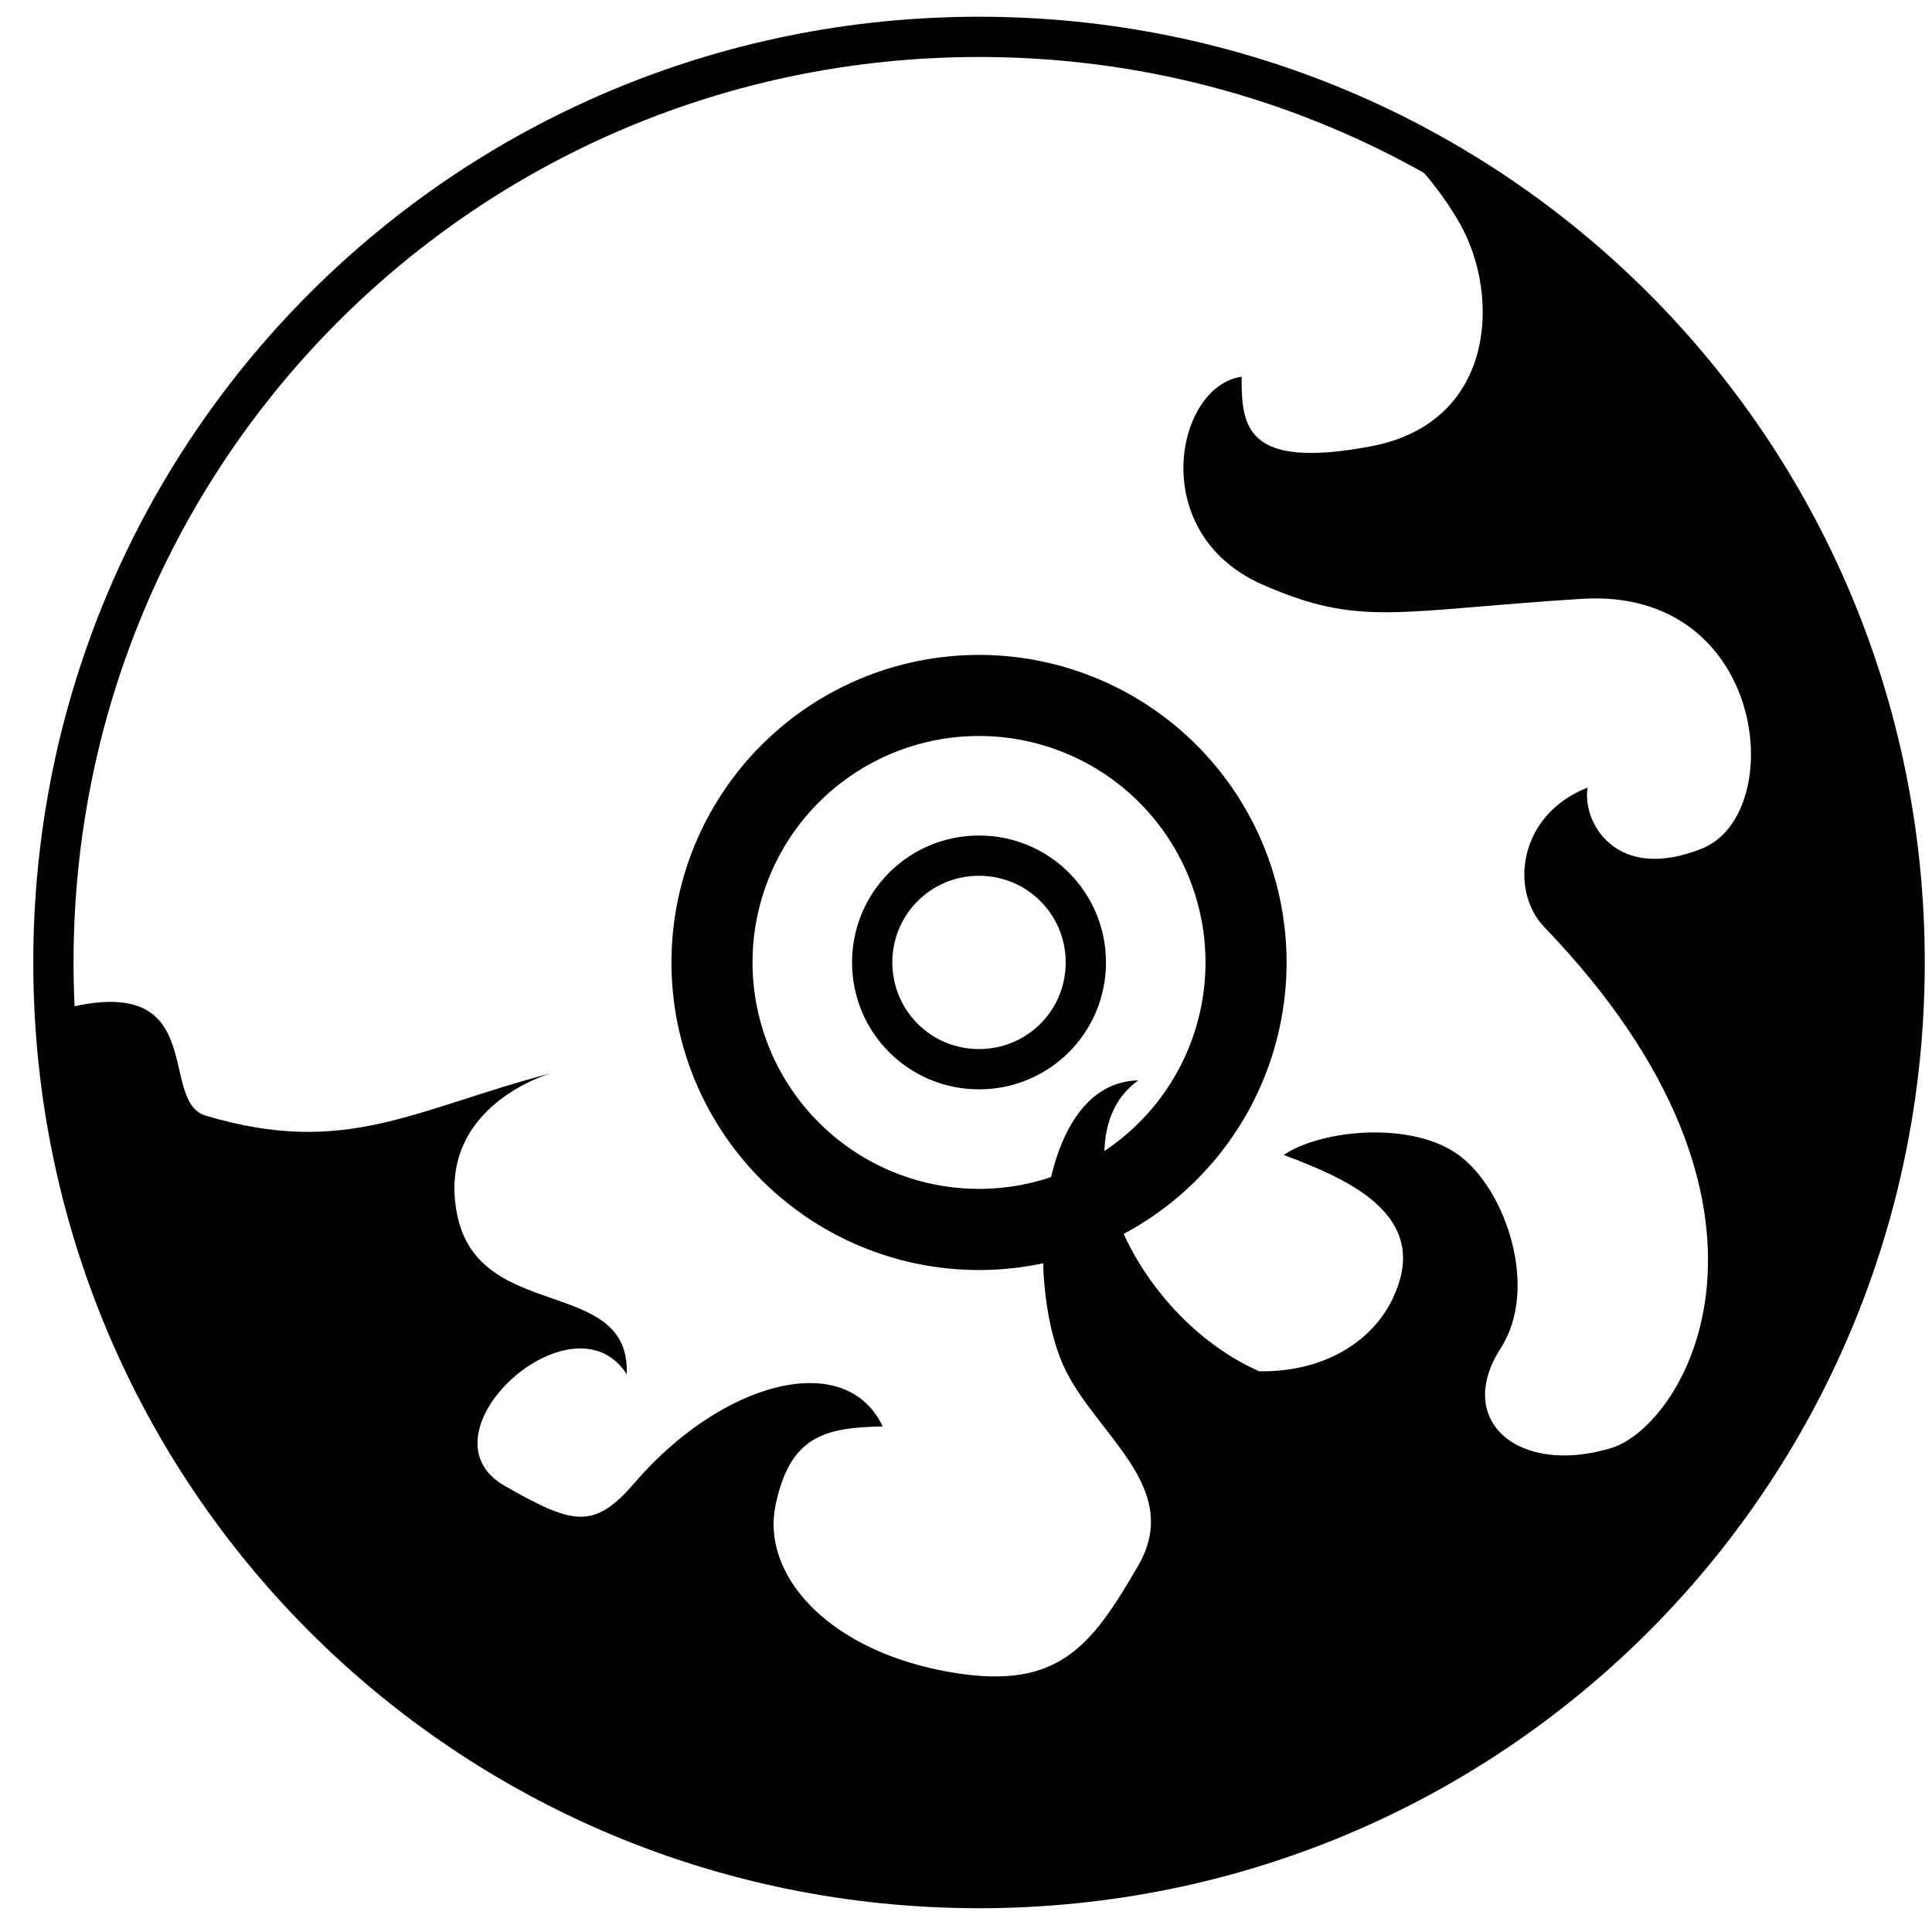 <?xml version="1.0" encoding="UTF-8" standalone="no"?>
<!-- Created with Inkscape (http://www.inkscape.org/) -->

<svg
   xmlns:osb="http://www.openswatchbook.org/uri/2009/osb"
   xmlns:dc="http://purl.org/dc/elements/1.1/"
   xmlns:cc="http://creativecommons.org/ns#"
   xmlns:rdf="http://www.w3.org/1999/02/22-rdf-syntax-ns#"
   xmlns:svg="http://www.w3.org/2000/svg"
   xmlns="http://www.w3.org/2000/svg"
   xmlns:xlink="http://www.w3.org/1999/xlink"
   xmlns:sodipodi="http://sodipodi.sourceforge.net/DTD/sodipodi-0.dtd"
   xmlns:inkscape="http://www.inkscape.org/namespaces/inkscape"
   width="48"
   height="48"
   id="svg5453"
   version="1.1"
   inkscape:version="0.48.5 r10040"
   sodipodi:docname="Acetino2.svg"
   viewBox="0 0 48 48">
  <defs
     id="defs5455">
    <linearGradient
       id="linearGradient8311-1">
      <stop
         offset="0"
         style="stop-color:#363636;stop-opacity:1"
         id="stop8313-9" />
      <stop
         offset="1"
         style="stop-color:#4b4f59;stop-opacity:1"
         id="stop8315-5" />
    </linearGradient>
    <linearGradient
       id="linearGradient4179">
      <stop
         id="stop4181"
         style="stop-color:#fef15e;stop-opacity:1"
         offset="0" />
      <stop
         id="stop4183"
         style="stop-color:#e6c12b;stop-opacity:1"
         offset="1" />
    </linearGradient>
    <linearGradient
       id="linearGradient4207"
       osb:paint="gradient">
      <stop
         style="stop-color:#3498db;stop-opacity:1;"
         offset="0"
         id="stop3371" />
      <stop
         style="stop-color:#3498db;stop-opacity:0;"
         offset="1"
         id="stop3373" />
    </linearGradient>
    <linearGradient
       inkscape:collect="always"
       xlink:href="#linearGradient4355"
       id="linearGradient3862"
       gradientUnits="userSpaceOnUse"
       gradientTransform="matrix(0.414,0,0,0.414,238.229,307.115)"
       x1="409.571"
       y1="540.798"
       x2="409.571"
       y2="506.798" />
    <linearGradient
       inkscape:collect="always"
       id="linearGradient4355">
      <stop
         style="stop-color:#3d434a;stop-opacity:1"
         offset="0"
         id="stop4357" />
      <stop
         style="stop-color:#5f6974;stop-opacity:1"
         offset="1"
         id="stop4359" />
    </linearGradient>
    <linearGradient
       id="linearGradient4422-1">
      <stop
         id="stop4424-78"
         offset="0"
         style="stop-color:#8798a9;stop-opacity:1" />
      <stop
         id="stop4426-8"
         offset="1"
         style="stop-color:#bfc8d1;stop-opacity:1" />
    </linearGradient>
  </defs>
  <sodipodi:namedview
     id="base"
     pagecolor="#5a5a5a"
     bordercolor="#666666"
     borderopacity="1.0"
     inkscape:pageopacity="0"
     inkscape:pageshadow="2"
     inkscape:zoom="9.1743808"
     inkscape:cx="-15.334343"
     inkscape:cy="19.545887"
     inkscape:document-units="px"
     inkscape:current-layer="g4290"
     showgrid="false"
     fit-margin-top="0"
     fit-margin-left="0"
     fit-margin-right="0"
     fit-margin-bottom="0"
     inkscape:window-width="1920"
     inkscape:window-height="1007"
     inkscape:window-x="0"
     inkscape:window-y="31"
     inkscape:window-maximized="1"
     inkscape:showpageshadow="false"
     borderlayer="true"
     showguides="false"
     inkscape:snap-bbox="true"
     inkscape:bbox-paths="false"
     inkscape:bbox-nodes="true"
     inkscape:guide-bbox="true"
     inkscape:snap-bbox-edge-midpoints="false"
     inkscape:object-paths="true"
     inkscape:object-nodes="true"
     inkscape:snap-others="true"
     inkscape:snap-nodes="true"
     inkscape:snap-global="true"
     inkscape:snap-center="true"
     showborder="true">
    <inkscape:grid
       type="xygrid"
       id="grid4063" />
    <sodipodi:guide
       position="2,9"
       orientation="4,0"
       id="guide4146" />
    <sodipodi:guide
       position="1.1650391e-05,44"
       orientation="0,48"
       id="guide4148" />
    <sodipodi:guide
       position="48,44"
       orientation="-4,0"
       id="guide4150" />
    <sodipodi:guide
       position="48,48"
       orientation="0,-48"
       id="guide4152" />
    <sodipodi:guide
       position="1.1650391e-05,4"
       orientation="4,0"
       id="guide4154" />
    <sodipodi:guide
       position="1.1650391e-05,2.6367188e-05"
       orientation="0,48"
       id="guide4156" />
    <sodipodi:guide
       position="48,2.6367188e-05"
       orientation="-4,0"
       id="guide4158" />
    <sodipodi:guide
       position="-5,4"
       orientation="0,-48"
       id="guide4160" />
    <sodipodi:guide
       position="48,48"
       orientation="0,-4"
       id="guide4162" />
    <sodipodi:guide
       position="46,12"
       orientation="48,0"
       id="guide4164" />
    <sodipodi:guide
       position="44,2.6367188e-05"
       orientation="0,4"
       id="guide4166" />
    <sodipodi:guide
       position="48,2.6367188e-05"
       orientation="-48,0"
       id="guide4168" />
    <sodipodi:guide
       position="4,48"
       orientation="0,-4"
       id="guide4170" />
    <sodipodi:guide
       position="4.2167969e-05,48"
       orientation="48,0"
       id="guide4172" />
    <sodipodi:guide
       position="4.2167969e-05,2.6367188e-05"
       orientation="0,4"
       id="guide4174" />
    <sodipodi:guide
       position="2.6332556e-06,24"
       orientation="24,0"
       id="guide4316" />
    <sodipodi:guide
       position="2.6332556e-06,1.3122102e-05"
       orientation="0,24"
       id="guide4318" />
    <sodipodi:guide
       position="24,24"
       orientation="0,-24"
       id="guide4322" />
  </sodipodi:namedview>
  <g
     inkscape:label="Capa 1"
     inkscape:groupmode="layer"
     id="layer1"
     transform="translate(-384.571,-499.798)"
     style="display:inline">
    <g
       id="g4768"
       transform="matrix(1.106,0,0,1.106,-41.753,-55.511)">
      <g
         id="g4290"
         transform="matrix(1.022,0,0,1.022,-9.006,-11.928)">
        <path
           inkscape:connector-curvature="0"
           style="fill:none;fill-opacity:1;stroke:#000000;stroke-opacity:1;stroke-width:0.885;stroke-miterlimit:4;stroke-dasharray:none"
           d="m 407.498,503.761 c -11.271,0 -20.345,9.074 -20.345,20.345 0,11.271 9.074,20.345 20.345,20.345 11.271,0 20.345,-9.074 20.345,-20.345 0,-11.271 -9.074,-20.345 -20.345,-20.345 z m 0,17.997 c 1.301,0 2.348,1.047 2.348,2.347 0,1.301 -1.047,2.347 -2.348,2.347 -1.301,0 -2.348,-1.047 -2.348,-2.347 0,-1.301 1.047,-2.347 2.348,-2.347 z"
           id="rect4146" />
        <path
           inkscape:connector-curvature="0"
           style="opacity:1;fill:none;fill-opacity:1;stroke-linecap:round;stroke:#000000;stroke-opacity:1"
           d="m 407.498,517.846 a 6.26,6.26 0 0 0 -6.26,6.26 6.26,6.26 0 0 0 6.26,6.26 6.26,6.26 0 0 0 6.26,-6.26 6.26,6.26 0 0 0 -6.26,-6.26 z m 0,0.782 a 5.478,5.477 0 0 1 5.478,5.477 5.478,5.477 0 0 1 -5.478,5.477 5.478,5.477 0 0 1 -5.478,-5.477 5.478,5.477 0 0 1 5.478,-5.477 z"
           id="path4558" />
        <path
           sodipodi:nodetypes="csscssscsssccsccsssscsscscscsscc"
           inkscape:connector-curvature="0"
           style="display:inline;fill:#000000;fill-opacity:1;fill-rule:evenodd;stroke:none;stroke-width:1px;stroke-linecap:butt;stroke-linejoin:miter;stroke-opacity:1"
           clip-path="none"
           d="m 416.101,505.53 c 0.637,0.587 1.464,1.434 1.975,2.35 0.891,1.596 0.764,4.372 -1.973,4.883 -2.736,0.511 -2.841,-0.424 -2.832,-1.532 -1.455,0.201 -2.105,3.435 0.445,4.563 2.163,0.957 2.959,0.574 7.031,0.319 4.072,-0.255 4.55,4.723 2.641,5.489 -1.909,0.766 -2.638,-0.599 -2.513,-1.34 -1.53,0.599 -1.717,2.271 -0.954,3.064 5.953,6.186 3.098,10.966 1.464,11.456 -2.025,0.607 -3.453,-0.596 -2.418,-2.202 0.843,-1.308 0.115,-3.466 -0.909,-4.23 -1.024,-0.764 -3.013,-0.581 -3.864,-0.014 1.226,0.465 3.022,1.181 2.545,2.776 -0.369,1.232 -1.576,2.008 -3.086,1.979 -2.827,-1.261 -4.431,-5.134 -2.653,-6.393 -2.241,0.043 -2.5,4.381 -1.646,6.272 0.676,1.498 2.651,2.656 1.641,4.397 -1.06,1.826 -1.795,2.808 -4.341,2.298 -2.545,-0.511 -3.945,-2.138 -3.627,-3.638 0.318,-1.5 1.061,-1.7 2.354,-1.723 -0.807,-1.714 -3.523,-1.006 -5.459,1.245 -0.889,1.033 -1.348,0.917 -2.845,0.064 -1.991,-1.135 1.49,-4.306 2.677,-2.457 0.091,-2.167 -3.25,-1.117 -3.727,-3.51 -0.477,-2.393 2.067,-3.107 2.067,-3.107 -3.015,0.792 -4.509,1.855 -7.593,0.934 -1.095,-0.327 0.174,-3.314 -3.348,-2.287 0.595,10.772 9.435,19.267 20.328,19.267 11.28,0 20.362,-9.109 20.362,-20.424 0,-8.216 -4.8,-15.25 -11.742,-18.497 z"
           id="path4648-3" />
      </g>
    </g>
  </g>
</svg>
